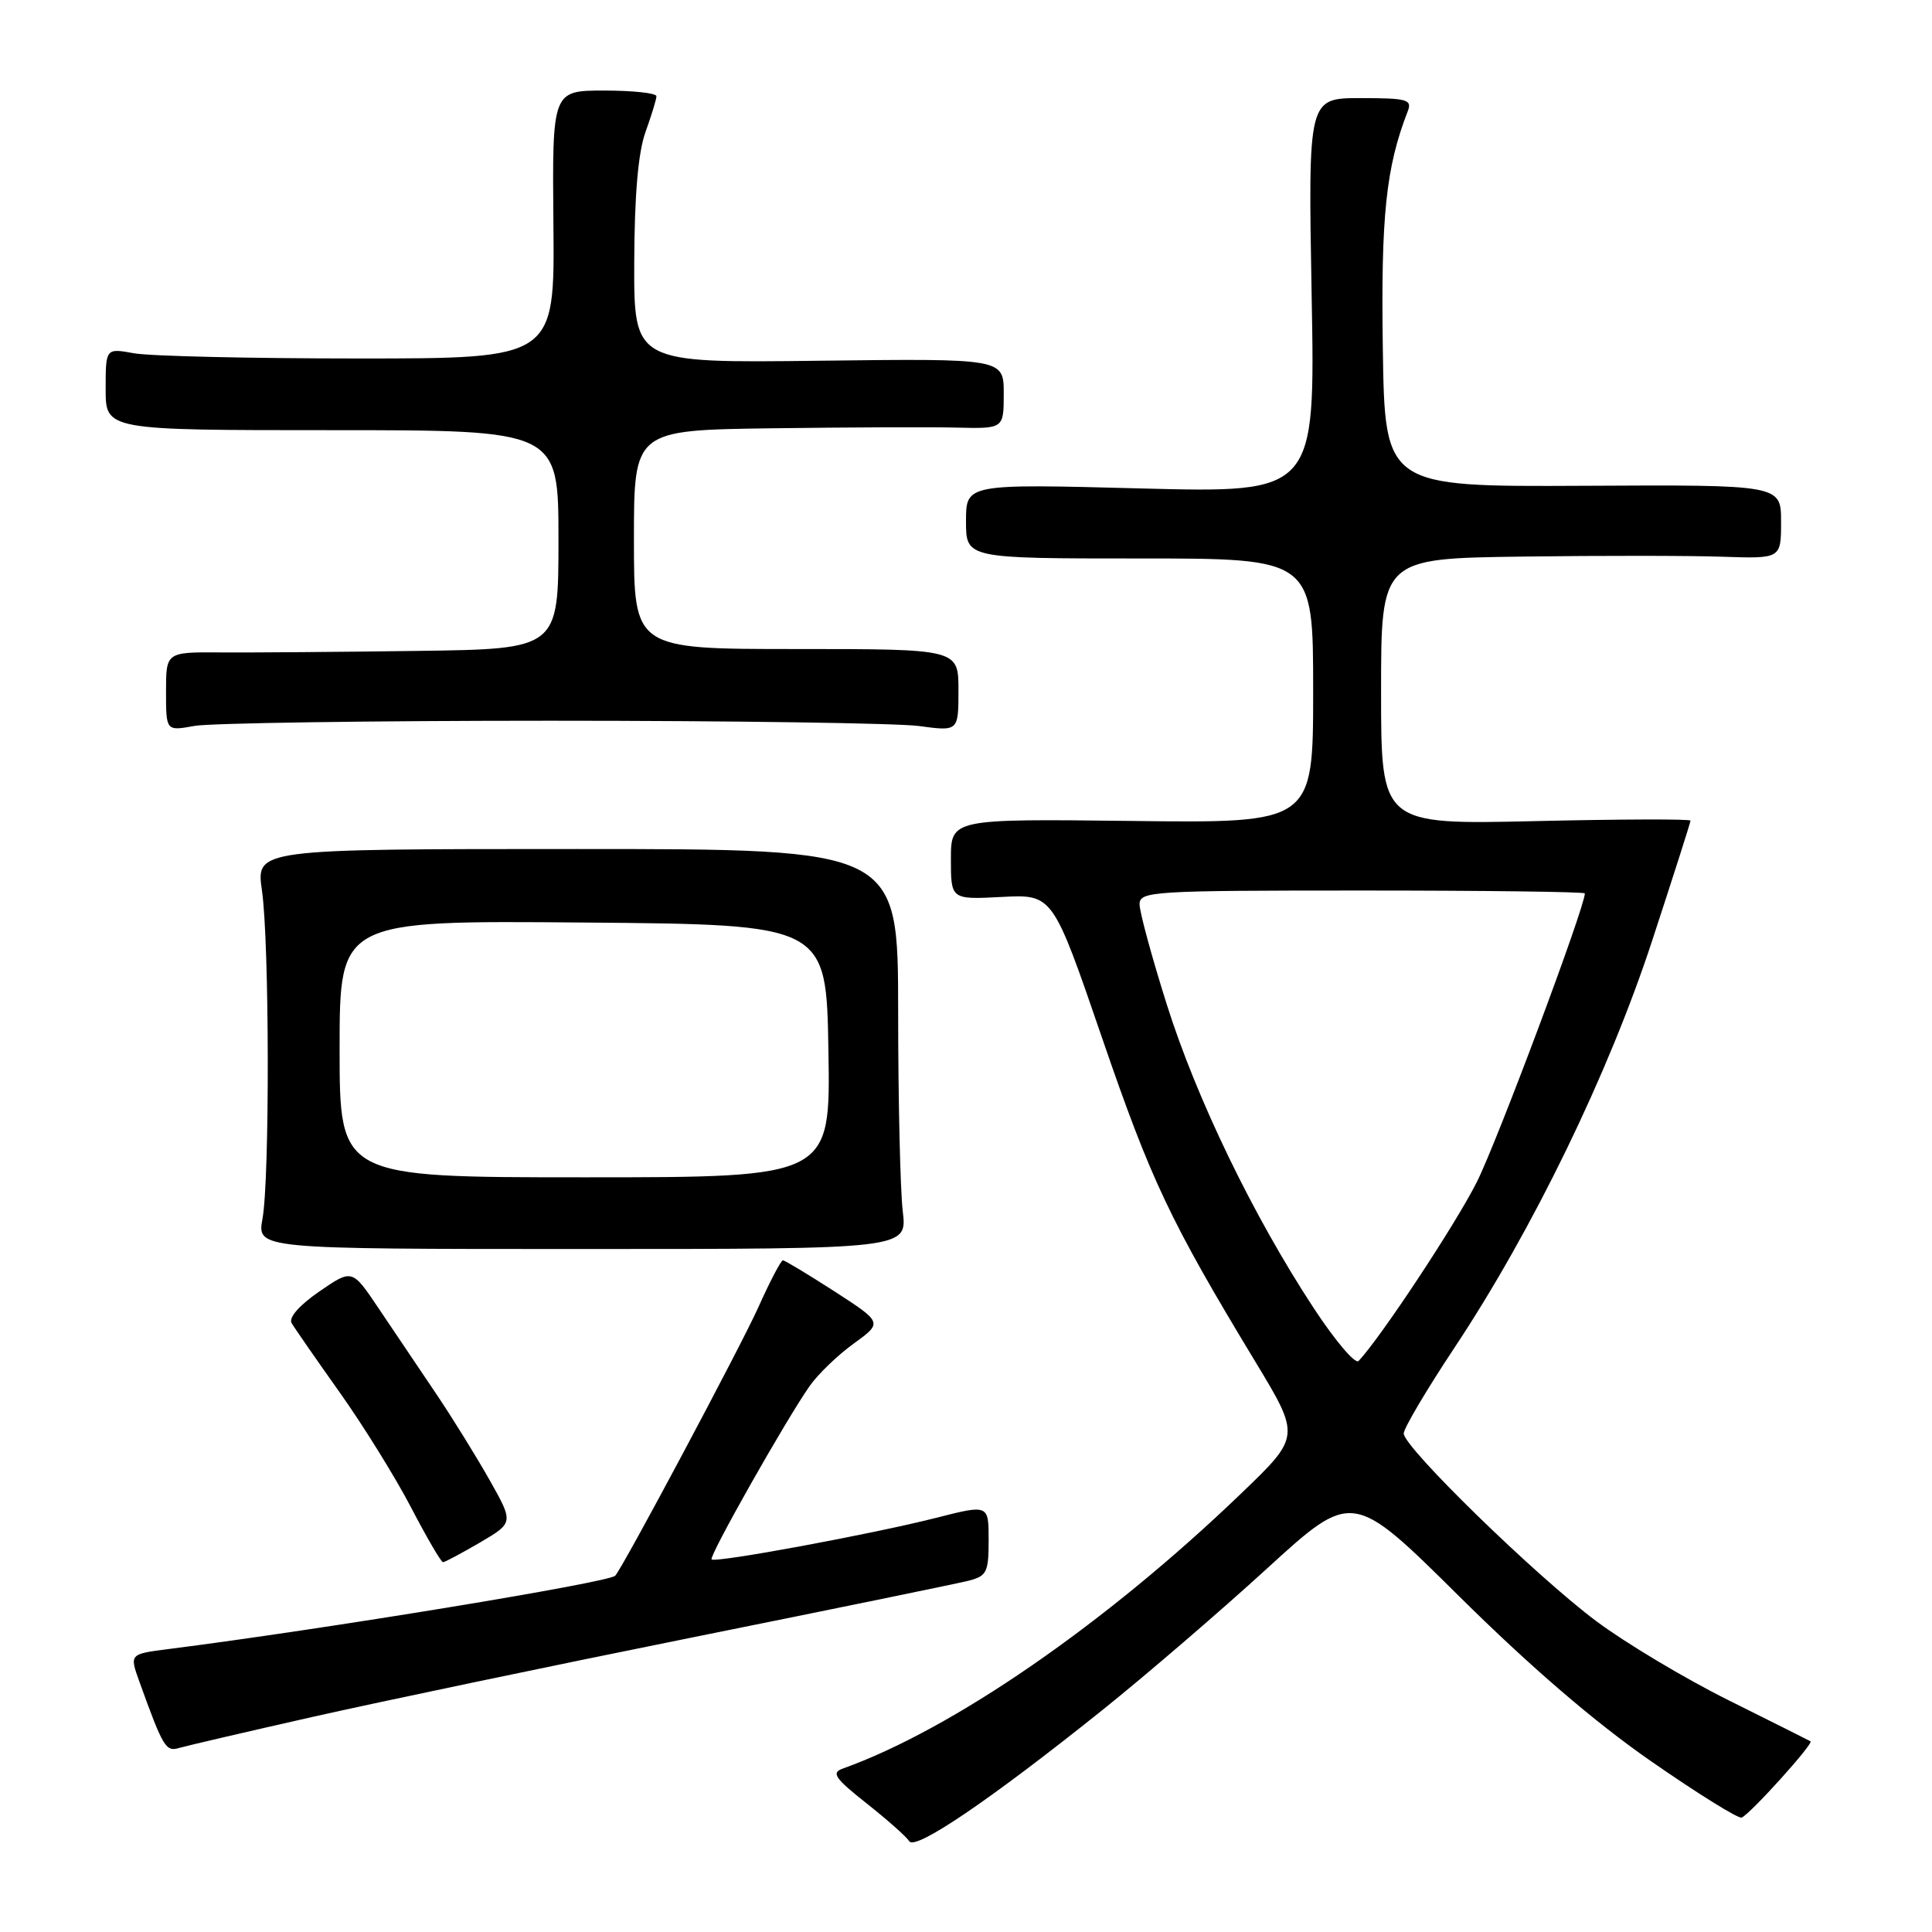 <?xml version="1.0" encoding="UTF-8" standalone="no"?>
<!DOCTYPE svg PUBLIC "-//W3C//DTD SVG 1.1//EN" "http://www.w3.org/Graphics/SVG/1.1/DTD/svg11.dtd" >
<svg xmlns="http://www.w3.org/2000/svg" xmlns:xlink="http://www.w3.org/1999/xlink" version="1.1" viewBox="0 0 256 256">
 <g >
 <path fill="currentColor"
d=" M 146.00 226.65 C 151.78 222.02 161.61 213.57 167.85 207.87 C 179.20 197.50 179.20 197.50 193.35 211.52 C 202.74 220.82 211.28 228.17 218.74 233.35 C 224.93 237.65 230.35 241.02 230.78 240.84 C 231.94 240.35 240.37 231.00 239.90 230.73 C 239.68 230.60 234.78 228.15 229.00 225.27 C 223.22 222.39 215.35 217.68 211.50 214.80 C 203.43 208.76 186.00 191.77 186.00 189.94 C 186.00 189.27 189.02 184.16 192.71 178.60 C 203.06 163.02 213.14 142.28 218.92 124.64 C 221.71 116.13 224.00 108.97 224.00 108.74 C 224.00 108.51 214.78 108.54 203.50 108.80 C 183.00 109.27 183.00 109.27 183.00 91.64 C 183.00 74.00 183.00 74.00 201.75 73.75 C 212.06 73.61 223.99 73.62 228.25 73.77 C 236.00 74.03 236.00 74.03 236.00 69.13 C 236.00 64.23 236.00 64.23 209.75 64.37 C 183.50 64.50 183.50 64.50 183.23 46.11 C 182.97 28.60 183.65 22.16 186.53 14.75 C 187.14 13.19 186.48 13.00 180.27 13.00 C 173.33 13.00 173.33 13.00 173.80 39.16 C 174.28 65.32 174.28 65.32 151.14 64.72 C 128.00 64.11 128.00 64.11 128.00 69.06 C 128.00 74.00 128.00 74.00 151.00 74.00 C 174.00 74.00 174.00 74.00 174.00 91.53 C 174.00 109.07 174.00 109.07 150.00 108.78 C 126.00 108.50 126.00 108.50 126.00 113.85 C 126.00 119.20 126.00 119.20 132.75 118.85 C 139.50 118.50 139.50 118.50 146.02 137.50 C 152.53 156.46 155.01 161.71 166.33 180.42 C 172.33 190.34 172.33 190.34 164.41 197.94 C 146.51 215.14 126.23 229.14 111.66 234.35 C 110.12 234.90 110.62 235.63 114.83 238.96 C 117.58 241.13 120.12 243.39 120.48 243.97 C 121.27 245.24 131.20 238.50 146.00 226.65 Z  M 41.50 227.48 C 50.30 225.50 72.81 220.78 91.53 217.01 C 110.25 213.24 126.79 209.84 128.28 209.47 C 130.76 208.84 131.00 208.36 131.00 204.07 C 131.00 199.35 131.00 199.35 124.05 201.12 C 115.55 203.28 94.79 207.12 94.29 206.63 C 93.90 206.24 104.09 188.22 107.28 183.66 C 108.37 182.10 110.99 179.57 113.11 178.04 C 116.96 175.25 116.96 175.25 110.58 171.12 C 107.07 168.86 103.99 167.00 103.74 167.00 C 103.48 167.00 102.01 169.81 100.47 173.25 C 98.21 178.30 82.54 207.70 81.52 208.79 C 80.69 209.69 42.85 215.90 22.32 218.51 C 17.15 219.17 17.15 219.17 18.47 222.83 C 21.63 231.59 21.97 232.14 23.75 231.61 C 24.71 231.33 32.70 229.47 41.50 227.48 Z  M 63.60 204.39 C 68.06 201.77 68.06 201.77 64.89 196.14 C 63.14 193.04 59.90 187.80 57.67 184.50 C 55.44 181.20 52.06 176.17 50.14 173.32 C 46.66 168.14 46.66 168.14 42.31 171.13 C 39.66 172.95 38.23 174.59 38.64 175.31 C 39.02 175.97 41.89 180.10 45.01 184.50 C 48.14 188.90 52.39 195.76 54.47 199.75 C 56.55 203.74 58.45 207.00 58.70 207.00 C 58.94 207.00 61.15 205.82 63.60 204.39 Z  M 119.62 160.50 C 119.29 157.75 119.01 145.82 119.01 134.00 C 119.00 112.50 119.00 112.50 76.46 112.50 C 33.92 112.50 33.92 112.50 34.71 118.00 C 35.70 124.88 35.75 156.13 34.78 161.50 C 34.06 165.50 34.06 165.50 77.14 165.50 C 120.22 165.50 120.22 165.50 119.62 160.50 Z  M 73.00 95.50 C 96.92 95.50 118.86 95.82 121.75 96.20 C 127.00 96.91 127.00 96.91 127.00 91.45 C 127.00 86.00 127.00 86.00 105.50 86.00 C 84.00 86.00 84.00 86.00 84.00 71.50 C 84.00 57.00 84.00 57.00 102.25 56.75 C 112.29 56.62 123.31 56.57 126.75 56.66 C 133.00 56.81 133.00 56.81 133.00 52.15 C 133.00 47.50 133.00 47.50 108.50 47.80 C 84.00 48.10 84.00 48.10 84.04 34.80 C 84.07 25.84 84.56 20.20 85.53 17.50 C 86.32 15.30 86.98 13.16 86.98 12.75 C 86.99 12.34 83.89 12.00 80.08 12.00 C 73.17 12.00 73.17 12.00 73.33 29.75 C 73.50 47.50 73.50 47.50 47.50 47.50 C 33.20 47.50 19.81 47.19 17.75 46.81 C 14.00 46.13 14.00 46.13 14.00 51.56 C 14.00 57.00 14.00 57.00 44.00 57.00 C 74.00 57.00 74.00 57.00 74.00 71.50 C 74.00 86.00 74.00 86.00 55.25 86.25 C 44.94 86.39 33.24 86.48 29.25 86.45 C 22.00 86.40 22.00 86.40 22.00 91.64 C 22.00 96.87 22.00 96.87 25.75 96.19 C 27.81 95.81 49.08 95.50 73.00 95.50 Z  M 174.08 173.34 C 166.09 161.18 158.55 145.61 154.60 133.08 C 152.62 126.81 151.00 120.84 151.00 119.83 C 151.00 118.10 152.55 118.00 180.50 118.00 C 196.72 118.00 210.00 118.17 210.00 118.38 C 210.00 120.22 198.35 151.35 195.67 156.66 C 192.81 162.32 182.99 177.17 180.02 180.34 C 179.58 180.80 176.91 177.65 174.08 173.34 Z  M 45.00 138.99 C 45.00 121.97 45.00 121.97 77.25 122.24 C 109.50 122.50 109.50 122.50 109.77 139.25 C 110.05 156.00 110.05 156.00 77.52 156.00 C 45.00 156.00 45.00 156.00 45.00 138.99 Z "/>
</g>
</svg>